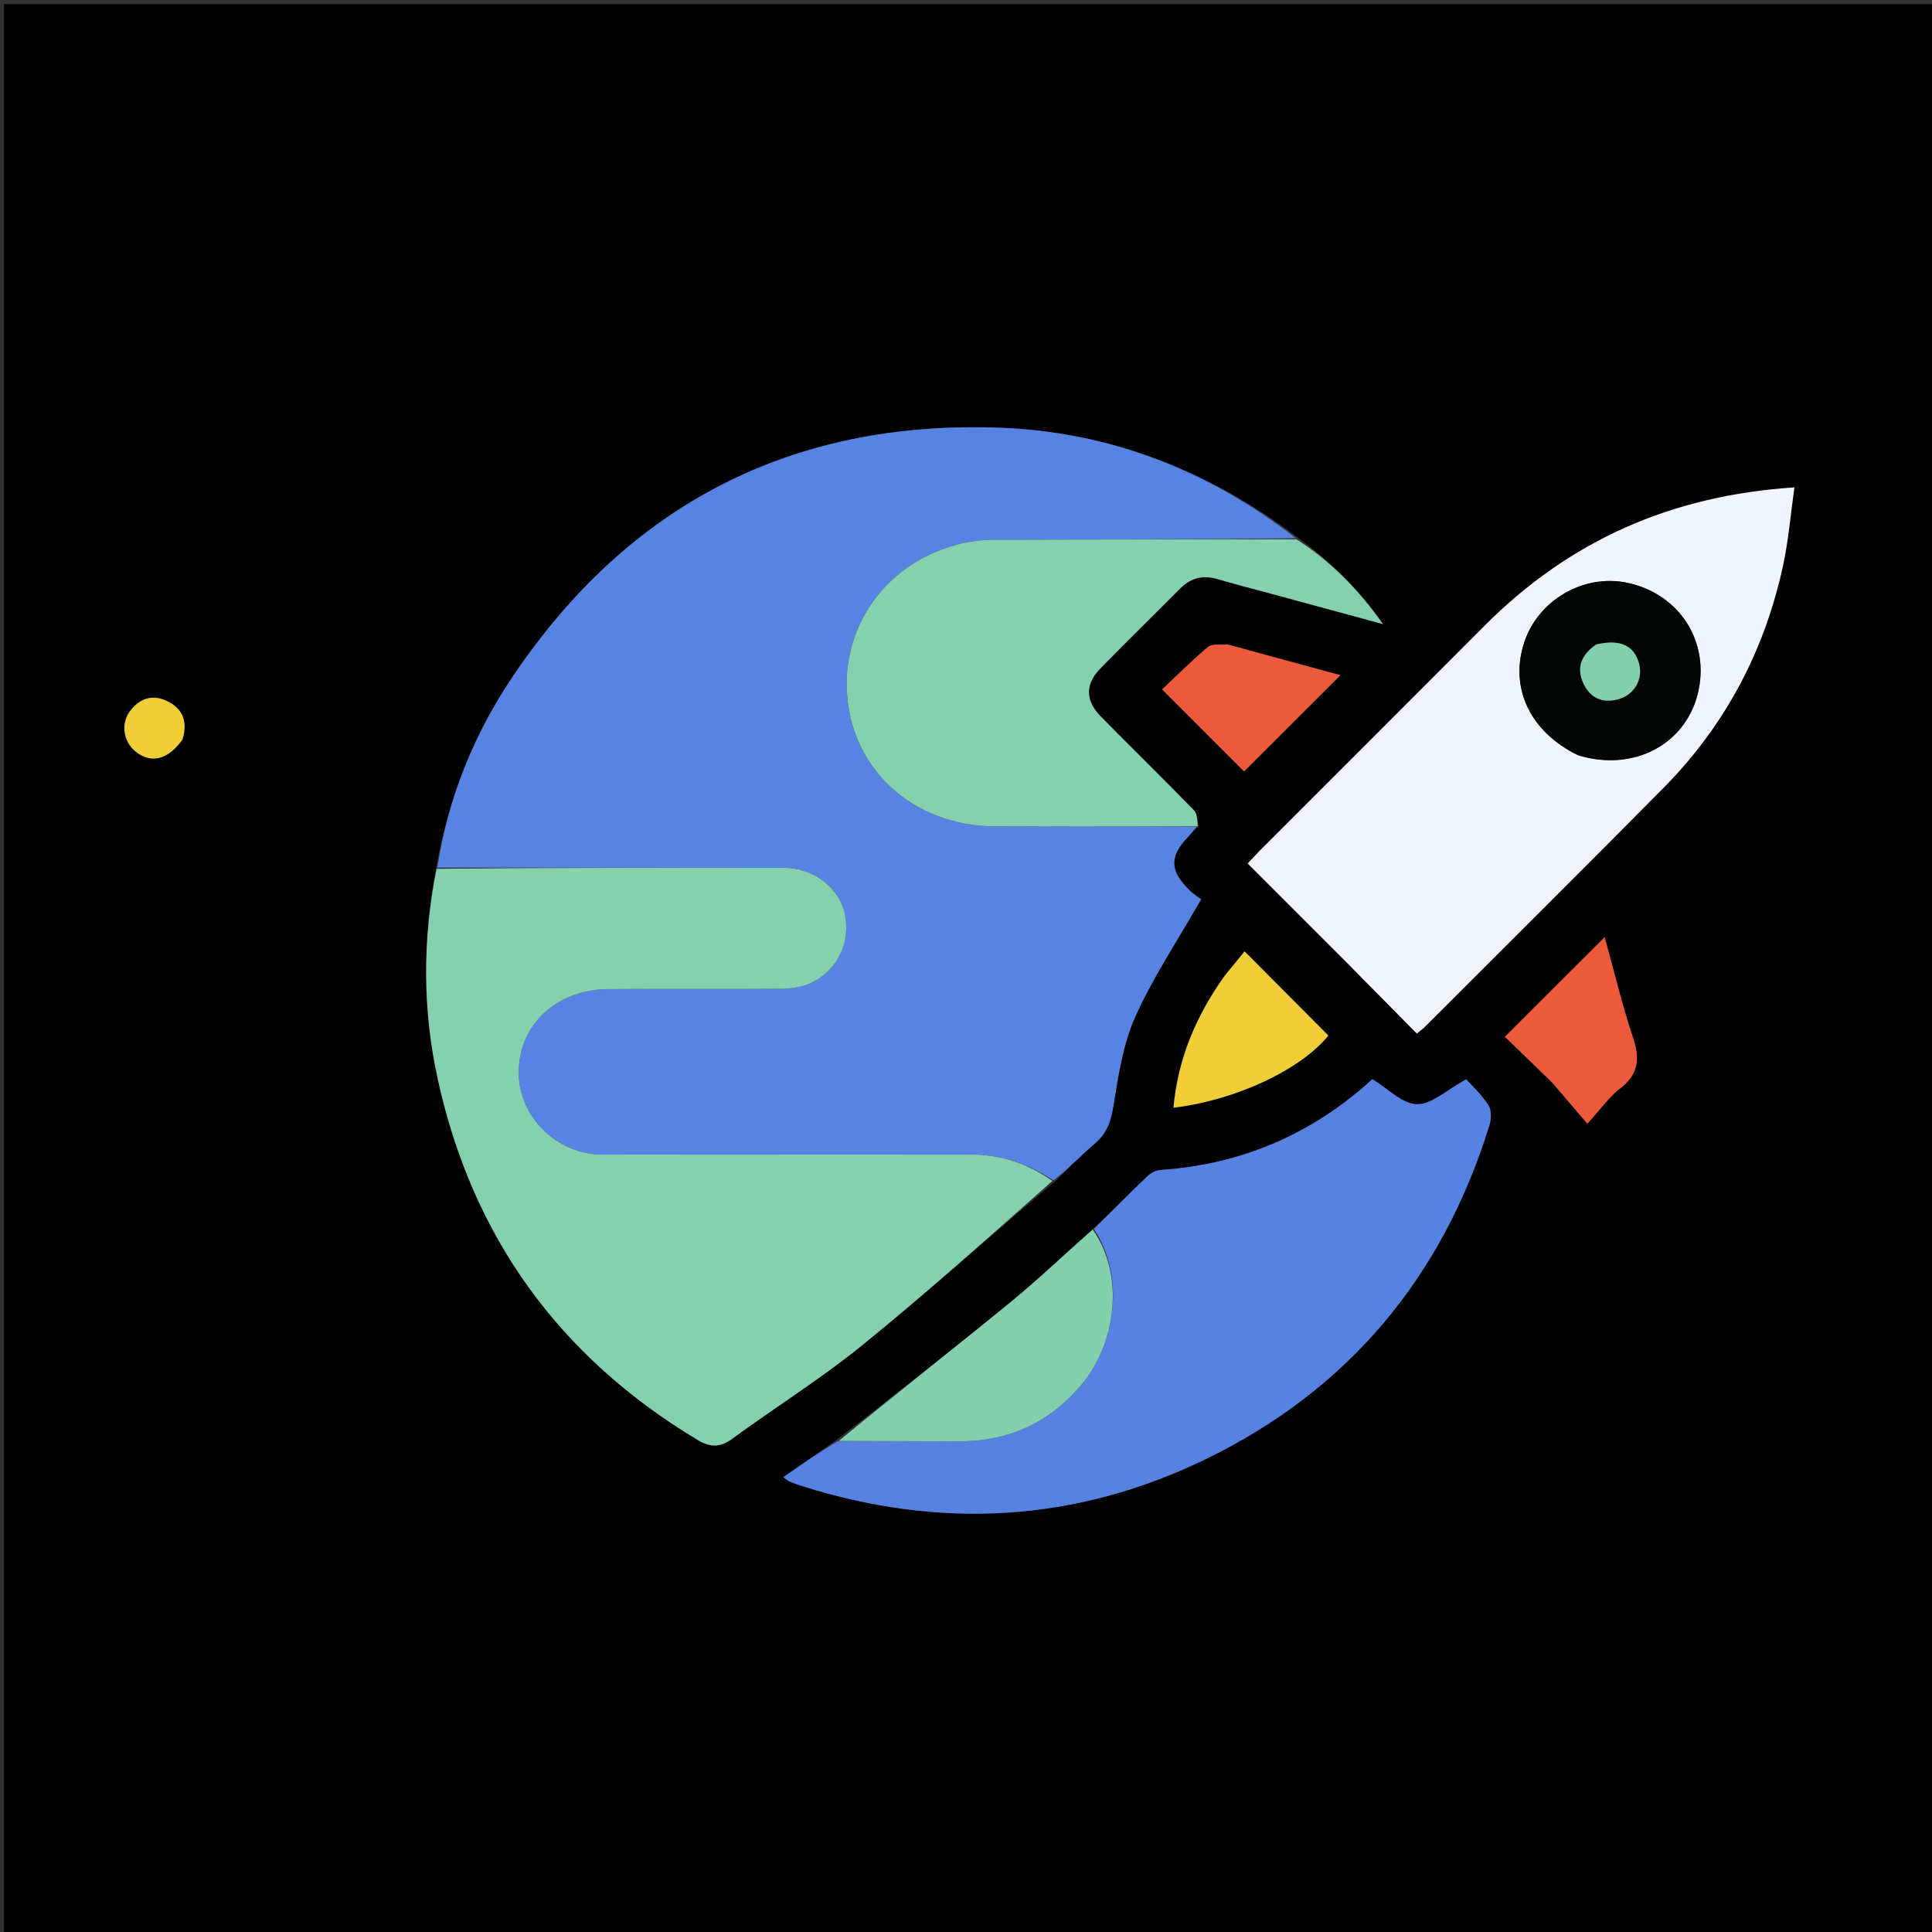 <svg xmlns="http://www.w3.org/2000/svg" xmlns:xlink="http://www.w3.org/1999/xlink" version="1.1" id="Layer_1" x="0px" y="0px" width="100%" viewBox="0 0 512 512" enable-background="new 0 0 512 512" xml:space="preserve">
<rect x="0" y="0" width="512" height="512" fill="#333333" stroke="none"/>
<path fill="#000000" opacity="1" stroke="none" d=" M323,513   C215.359,513 108.219,513 1.039,513   C1.039,342.401 1.039,171.802 1.039,1.102   C171.557,1.102 342.114,1.102 512.836,1.102   C512.836,171.667 512.836,342.333 512.836,513   C449.802,513 386.651,513 323,513  M289.264,325.997   C282.081,332.416 275.121,339.106 267.67,345.196   C252.516,357.581 237.098,369.641 221.128,382.007   C216.684,385.111 212.24,388.214 207.596,391.457   C208.475,392.081 208.841,392.449 209.284,392.633   C210.357,393.079 211.453,393.478 212.561,393.828   C249.072,405.356 284.878,403.463 319.344,386.774   C357.266,368.41 382.221,338.516 394.692,298.274   C395.206,296.616 395.307,294.197 394.452,292.877   C392.604,290.028 390.009,287.663 388.562,286.043   C383.349,288.862 379.365,292.732 375.479,292.635   C371.588,292.539 367.795,288.481 363.681,285.991   C348.018,300.352 329.225,308.617 307.485,310.059   C306.305,310.138 304.95,310.86 304.076,311.698   C299.281,316.297 294.611,321.025 289.264,325.997  M279.828,312.885   C283.307,309.542 286.648,306.037 290.307,302.903   C293.441,300.22 294.418,297.03 295.075,293.019   C296.383,285.037 297.595,276.727 300.854,269.452   C305.541,258.988 312.02,249.327 318.318,238.302   C318.004,238.062 316.406,237.096 315.121,235.815   C309.93,230.644 309.914,226.976 314.864,221.752   C315.655,220.916 316.364,220.003 317.71,218.865   C317.295,217.46 317.303,215.644 316.399,214.715   C308.262,206.361 299.91,198.217 291.738,189.897   C287.59,185.673 287.535,181.324 291.592,177.167   C298.574,170.014 305.739,163.04 312.778,155.943   C315.666,153.031 318.937,152.349 322.828,153.507   C327.607,154.928 332.449,156.141 337.262,157.448   C347.012,160.095 356.761,162.746 366.51,165.395   C360.207,156.438 352.867,148.907 343.727,142.296   C320.341,124.658 293.954,114.382 264.785,113.34   C209.855,111.376 166.634,133.608 135.892,179.269   C125.579,194.588 118.717,211.514 115.477,230.577   C111.933,249.114 111.989,267.657 116.033,286.075   C125.183,327.756 148.186,359.531 184.771,381.539   C188.161,383.578 190.741,383.709 194.04,381.29   C205.436,372.935 217.495,365.425 228.448,356.539   C245.732,342.517 262.325,327.642 279.828,312.885  M356.159,254.341   C362.571,260.834 368.983,267.327 375.473,273.899   C376.416,273.114 377.092,272.636 377.669,272.059   C398.756,250.973 419.926,229.968 440.885,208.755   C457.193,192.249 467.663,172.447 472.539,149.793   C473.977,143.116 474.533,136.249 475.535,129.171   C442.717,131.302 415.763,143.401 393.436,165.826   C373.57,185.779 353.626,205.655 333.723,225.572   C332.716,226.58 331.775,227.653 330.664,228.844   C339.185,237.366 347.422,245.603 356.159,254.341  M324.349,258.84   C316.942,269.227 312.167,280.584 310.973,293.557   C327.86,291.504 344.868,283.307 352.032,274.431   C344.641,267.006 337.322,259.654 329.828,252.125   C328.351,253.932 326.574,256.104 324.349,258.84  M324.983,170.696   C323.331,170.917 321.193,170.556 320.114,171.46   C315.799,175.075 311.814,179.083 307.971,182.697   C315.965,190.703 323.355,198.104 329.681,204.439   C338.152,195.984 346.789,187.363 355.23,178.939   C345.958,176.41 335.856,173.655 324.983,170.696  M411.475,287.025   C414.361,290.4 417.246,293.774 420.672,297.781   C424.297,293.805 426.429,290.685 429.282,288.513   C434.15,284.806 434.672,280.744 432.812,275.155   C429.856,266.272 427.684,257.128 425.254,248.36   C416.431,257.168 407.889,265.698 398.818,274.755   C402.676,278.49 406.825,282.508 411.475,287.025  M48.495,195.681   C49.875,190.97 48.258,187.521 43.848,185.601   C40.197,184.013 37.013,185.219 34.62,188.234   C31.899,191.66 32.618,196.566 36.058,199.27   C40.064,202.418 44.538,201.353 48.495,195.681  z"/>
<path fill="#5783E3" opacity="1" stroke="none" d=" M115.914,229.918   C118.717,211.514 125.579,194.588 135.892,179.269   C166.634,133.608 209.855,111.376 264.785,113.34   C293.954,114.382 320.341,124.658 343.429,142.631   C316.672,142.977 290.214,142.953 263.756,143.048   C260.632,143.059 257.427,143.38 254.401,144.129   C234.944,148.948 223.952,165.334 224.381,182.17   C224.929,203.669 242.027,218.952 263.7,219   C281.504,219.04 299.308,219.084 317.111,219.125   C316.364,220.003 315.655,220.916 314.864,221.752   C309.914,226.976 309.93,230.644 315.121,235.815   C316.406,237.096 318.004,238.062 318.318,238.302   C312.02,249.327 305.541,258.988 300.854,269.452   C297.595,276.727 296.383,285.037 295.075,293.019   C294.418,297.03 293.441,300.22 290.307,302.903   C286.648,306.037 283.307,309.542 279.21,312.824   C272.146,308.23 265.038,305.935 257.103,305.949   C224.631,306.005 192.159,305.925 159.687,305.982   C146.414,306.006 134.874,293.745 137.956,279.451   C140.139,269.326 149.268,262.208 161.173,262.13   C176.492,262.03 191.813,262.171 207.132,262.036   C209.713,262.013 212.508,261.601 214.821,260.537   C222.07,257.2 225.594,249.498 223.806,241.851   C222.226,235.099 215.455,229.995 207.833,229.983   C177.194,229.937 146.554,229.936 115.914,229.918  z"/>
<path fill="#85D1AF" opacity="1" stroke="none" d=" M115.695,230.247   C146.554,229.936 177.194,229.937 207.833,229.983   C215.455,229.995 222.226,235.099 223.806,241.851   C225.594,249.498 222.07,257.2 214.821,260.537   C212.508,261.601 209.713,262.013 207.132,262.036   C191.813,262.171 176.492,262.03 161.173,262.13   C149.268,262.208 140.139,269.326 137.956,279.451   C134.874,293.745 146.414,306.006 159.687,305.982   C192.159,305.925 224.631,306.005 257.103,305.949   C265.038,305.935 272.146,308.23 278.902,312.945   C262.325,327.642 245.732,342.517 228.448,356.539   C217.495,365.425 205.436,372.935 194.04,381.29   C190.741,383.709 188.161,383.578 184.771,381.539   C148.186,359.531 125.183,327.756 116.033,286.075   C111.989,267.657 111.933,249.114 115.695,230.247  z"/>
<path fill="#5782E3" opacity="1" stroke="none" d=" M289.898,325.708   C294.611,321.025 299.281,316.297 304.076,311.698   C304.95,310.86 306.305,310.138 307.485,310.059   C329.225,308.617 348.018,300.352 363.681,285.991   C367.795,288.481 371.588,292.539 375.479,292.635   C379.365,292.732 383.349,288.862 388.562,286.043   C390.009,287.663 392.604,290.028 394.452,292.877   C395.307,294.197 395.206,296.616 394.692,298.274   C382.221,338.516 357.266,368.41 319.344,386.774   C284.878,403.463 249.072,405.356 212.561,393.828   C211.453,393.478 210.357,393.079 209.284,392.633   C208.841,392.449 208.475,392.081 207.596,391.457   C212.24,388.214 216.684,385.111 221.937,381.964   C233.067,381.937 243.387,381.906 253.706,381.983   C266.578,382.079 277.264,377.544 285.886,367.798   C296.123,356.226 298.048,337.787 289.898,325.708  z"/>
<path fill="#EFF4FD" opacity="1" stroke="none" d=" M355.909,254.091   C347.422,245.603 339.185,237.366 330.664,228.844   C331.775,227.653 332.716,226.58 333.723,225.572   C353.626,205.655 373.57,185.779 393.436,165.826   C415.763,143.401 442.717,131.302 475.535,129.171   C474.533,136.249 473.977,143.116 472.539,149.793   C467.663,172.447 457.193,192.249 440.885,208.755   C419.926,229.968 398.756,250.973 377.669,272.059   C377.092,272.636 376.416,273.114 375.473,273.899   C368.983,267.327 362.571,260.834 355.909,254.091  M418.492,200.234   C432.776,204.558 446.498,197.432 449.9,183.924   C453.357,170.202 445.045,157.212 431.009,154.399   C419.662,152.124 407.785,158.982 404.034,169.974   C399.912,182.052 405.317,193.889 418.492,200.234  z"/>
<path fill="#85D1AF" opacity="1" stroke="none" d=" M317.411,218.995   C299.308,219.084 281.504,219.04 263.7,219   C242.027,218.952 224.929,203.669 224.381,182.17   C223.952,165.334 234.944,148.948 254.401,144.129   C257.427,143.38 260.632,143.059 263.756,143.048   C290.214,142.953 316.672,142.977 343.599,142.918   C352.867,148.907 360.207,156.438 366.51,165.395   C356.761,162.746 347.012,160.095 337.262,157.448   C332.449,156.141 327.607,154.928 322.828,153.507   C318.937,152.349 315.666,153.031 312.778,155.943   C305.739,163.04 298.574,170.014 291.592,177.167   C287.535,181.324 287.59,185.673 291.738,189.897   C299.91,198.217 308.262,206.361 316.399,214.715   C317.303,215.644 317.295,217.46 317.411,218.995  z"/>
<path fill="#84D0AE" opacity="1" stroke="none" d=" M289.581,325.853   C298.048,337.787 296.123,356.226 285.886,367.798   C277.264,377.544 266.578,382.079 253.706,381.983   C243.387,381.906 233.067,381.937 222.268,381.878   C237.098,369.641 252.516,357.581 267.67,345.196   C275.121,339.106 282.081,332.416 289.581,325.853  z"/>
<path fill="#F0CE38" opacity="1" stroke="none" d=" M324.574,258.558   C326.574,256.104 328.351,253.932 329.828,252.125   C337.322,259.654 344.641,267.006 352.032,274.431   C344.868,283.307 327.86,291.504 310.973,293.557   C312.167,280.584 316.942,269.227 324.574,258.558  z"/>
<path fill="#ED593B" opacity="1" stroke="none" d=" M325.369,170.798   C335.856,173.655 345.958,176.41 355.23,178.939   C346.789,187.363 338.152,195.984 329.681,204.439   C323.355,198.104 315.965,190.703 307.971,182.697   C311.814,179.083 315.799,175.075 320.114,171.46   C321.193,170.556 323.331,170.917 325.369,170.798  z"/>
<path fill="#ED593B" opacity="1" stroke="none" d=" M411.225,286.775   C406.825,282.508 402.676,278.49 398.818,274.755   C407.889,265.698 416.431,257.168 425.254,248.36   C427.684,257.128 429.856,266.272 432.812,275.155   C434.672,280.744 434.15,284.806 429.282,288.513   C426.429,290.685 424.297,293.805 420.672,297.781   C417.246,293.774 414.361,290.4 411.225,286.775  z"/>
<path fill="#F0CE38" opacity="1" stroke="none" d=" M48.331,196.035   C44.538,201.353 40.064,202.418 36.058,199.27   C32.618,196.566 31.899,191.66 34.62,188.234   C37.013,185.219 40.197,184.013 43.848,185.601   C48.258,187.521 49.875,190.97 48.331,196.035  z"/>
<path fill="#030404" opacity="1" stroke="none" d=" M418.118,200.118   C405.317,193.889 399.912,182.052 404.034,169.974   C407.785,158.982 419.662,152.124 431.009,154.399   C445.045,157.212 453.357,170.202 449.9,183.924   C446.498,197.432 432.776,204.558 418.118,200.118  M422.736,170.948   C418.72,173.711 417.638,177.412 419.896,181.673   C421.716,185.108 424.886,186.354 428.708,185.353   C433.082,184.207 435.506,180.042 434.36,175.853   C433.048,171.061 429.437,169.312 422.736,170.948  z"/>
<path fill="#84D0AE" opacity="1" stroke="none" d=" M423.088,170.756   C429.437,169.312 433.048,171.061 434.36,175.853   C435.506,180.042 433.082,184.207 428.708,185.353   C424.886,186.354 421.716,185.108 419.896,181.673   C417.638,177.412 418.72,173.711 423.088,170.756  z"/>
</svg>